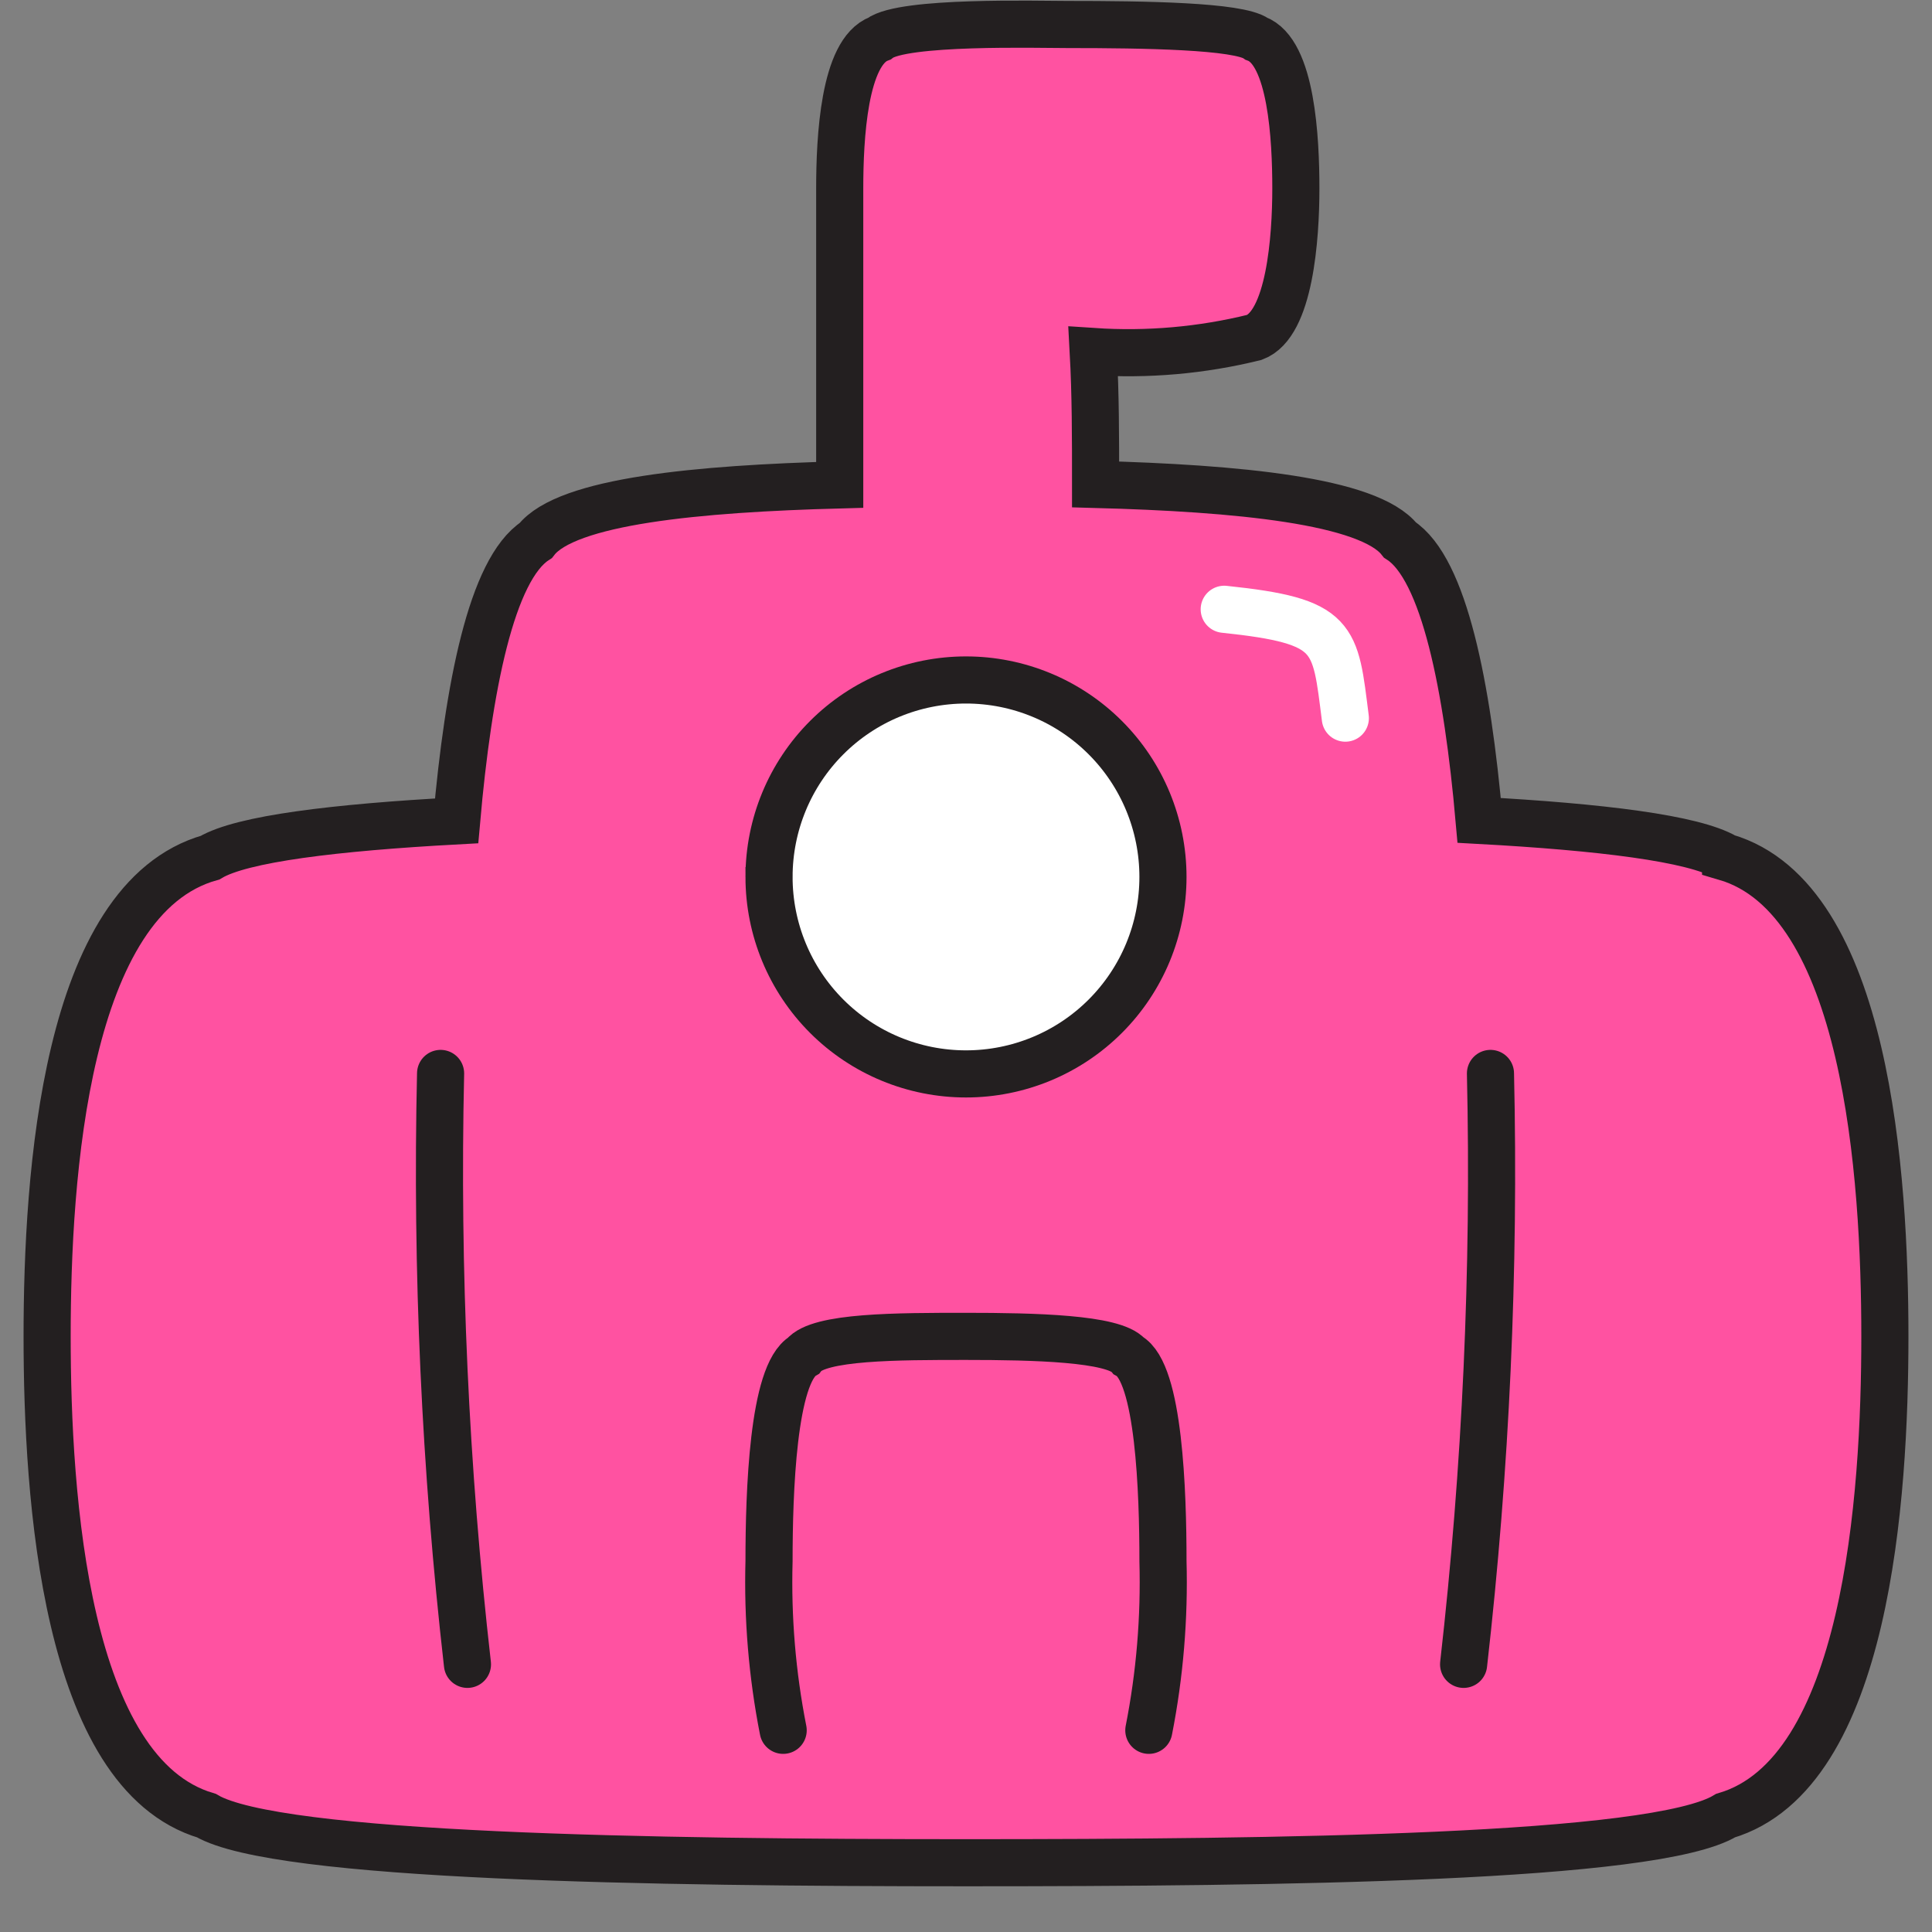 <svg xmlns="http://www.w3.org/2000/svg" fill="none" viewBox="-0.5 0 41 41" id="School--Streamline-Stickies">
  <rect x="-0.5" y="0" width="41" height="41" fill="#808080" stroke="none"/>
  <desc>
    School Streamline Icon: https://streamlinehq.com
  </desc>
  <path fill="#ff52a1" stroke="#231f20" stroke-miterlimit="10" d="M36.12 18.19c-0.68 -0.4 -2.66 -0.64 -5.23 -0.78 -0.25 -2.83 -0.74 -5.34 -1.68 -5.95 -0.66 -0.84 -3.47 -1.1 -6.46 -1.18 0 -1 0 -1.91 -0.05 -2.82 1.149 0.077 2.302 -0.024 3.42 -0.3 0.75 -0.28 0.88 -2.11 0.88 -3.16 0 -1.05 -0.09 -2.9 -0.84 -3.18 -0.38 -0.27 -2.37 -0.3 -4 -0.3 -0.64 0 -3.5 -0.08 -4 0.3 -0.75 0.28 -0.84 2.11 -0.84 3.18V10.29c-3 0.08 -5.8 0.34 -6.45 1.18 -0.94 0.61 -1.43 3.12 -1.68 5.95 -2.58 0.14 -4.56 0.38 -5.23 0.78C0.88 19.07 0.5 24.94 0.5 28.36s0.38 9.28 3.38 10.17c1.5 0.88 9.5 1 16.12 1 6.62 0 14.62 -0.09 16.12 -1 3 -0.89 3.38 -6.76 3.38 -10.17s-0.38 -9.29 -3.38 -10.17Z" stroke-width="1"></path>
  <path fill="#ffffff" stroke="#231f20" stroke-miterlimit="10" d="M15.82 18.61c0 1.109 0.44 2.172 1.224 2.956 0.784 0.784 1.847 1.224 2.956 1.224 1.109 0 2.172 -0.44 2.956 -1.224 0.784 -0.784 1.224 -1.847 1.224 -2.956 0 -1.109 -0.44 -2.172 -1.224 -2.956C22.172 14.87 21.109 14.43 20 14.43c-1.109 0 -2.172 0.44 -2.956 1.224 -0.784 0.784 -1.224 1.847 -1.224 2.956Z" stroke-width="1"></path>
  <path stroke="#231f20" stroke-linecap="round" stroke-miterlimit="10" d="M8.85 22.78c-0.095 4.188 0.096 8.378 0.57 12.54" stroke-width="1"></path>
  <path stroke="#231f20" stroke-linecap="round" stroke-miterlimit="10" d="M31.13 22.78c0.095 4.188 -0.096 8.378 -0.57 12.54" stroke-width="1"></path>
  <path stroke="#231f20" stroke-linecap="round" stroke-miterlimit="10" d="M23.88 36.72c0.233 -1.182 0.333 -2.386 0.3 -3.59 0 -1.46 -0.08 -4 -0.73 -4.36 -0.32 -0.37 -2 -0.41 -3.45 -0.41 -1.45 0 -3.13 0 -3.45 0.41 -0.65 0.38 -0.73 2.9 -0.73 4.36 -0.033 1.204 0.067 2.408 0.3 3.59" stroke-width="1"></path>
  <path stroke="#ffffff" stroke-linecap="round" stroke-miterlimit="10" d="M25.48 12.93c2.39 0.25 2.35 0.58 2.57 2.31" stroke-width="1"></path>
</svg>